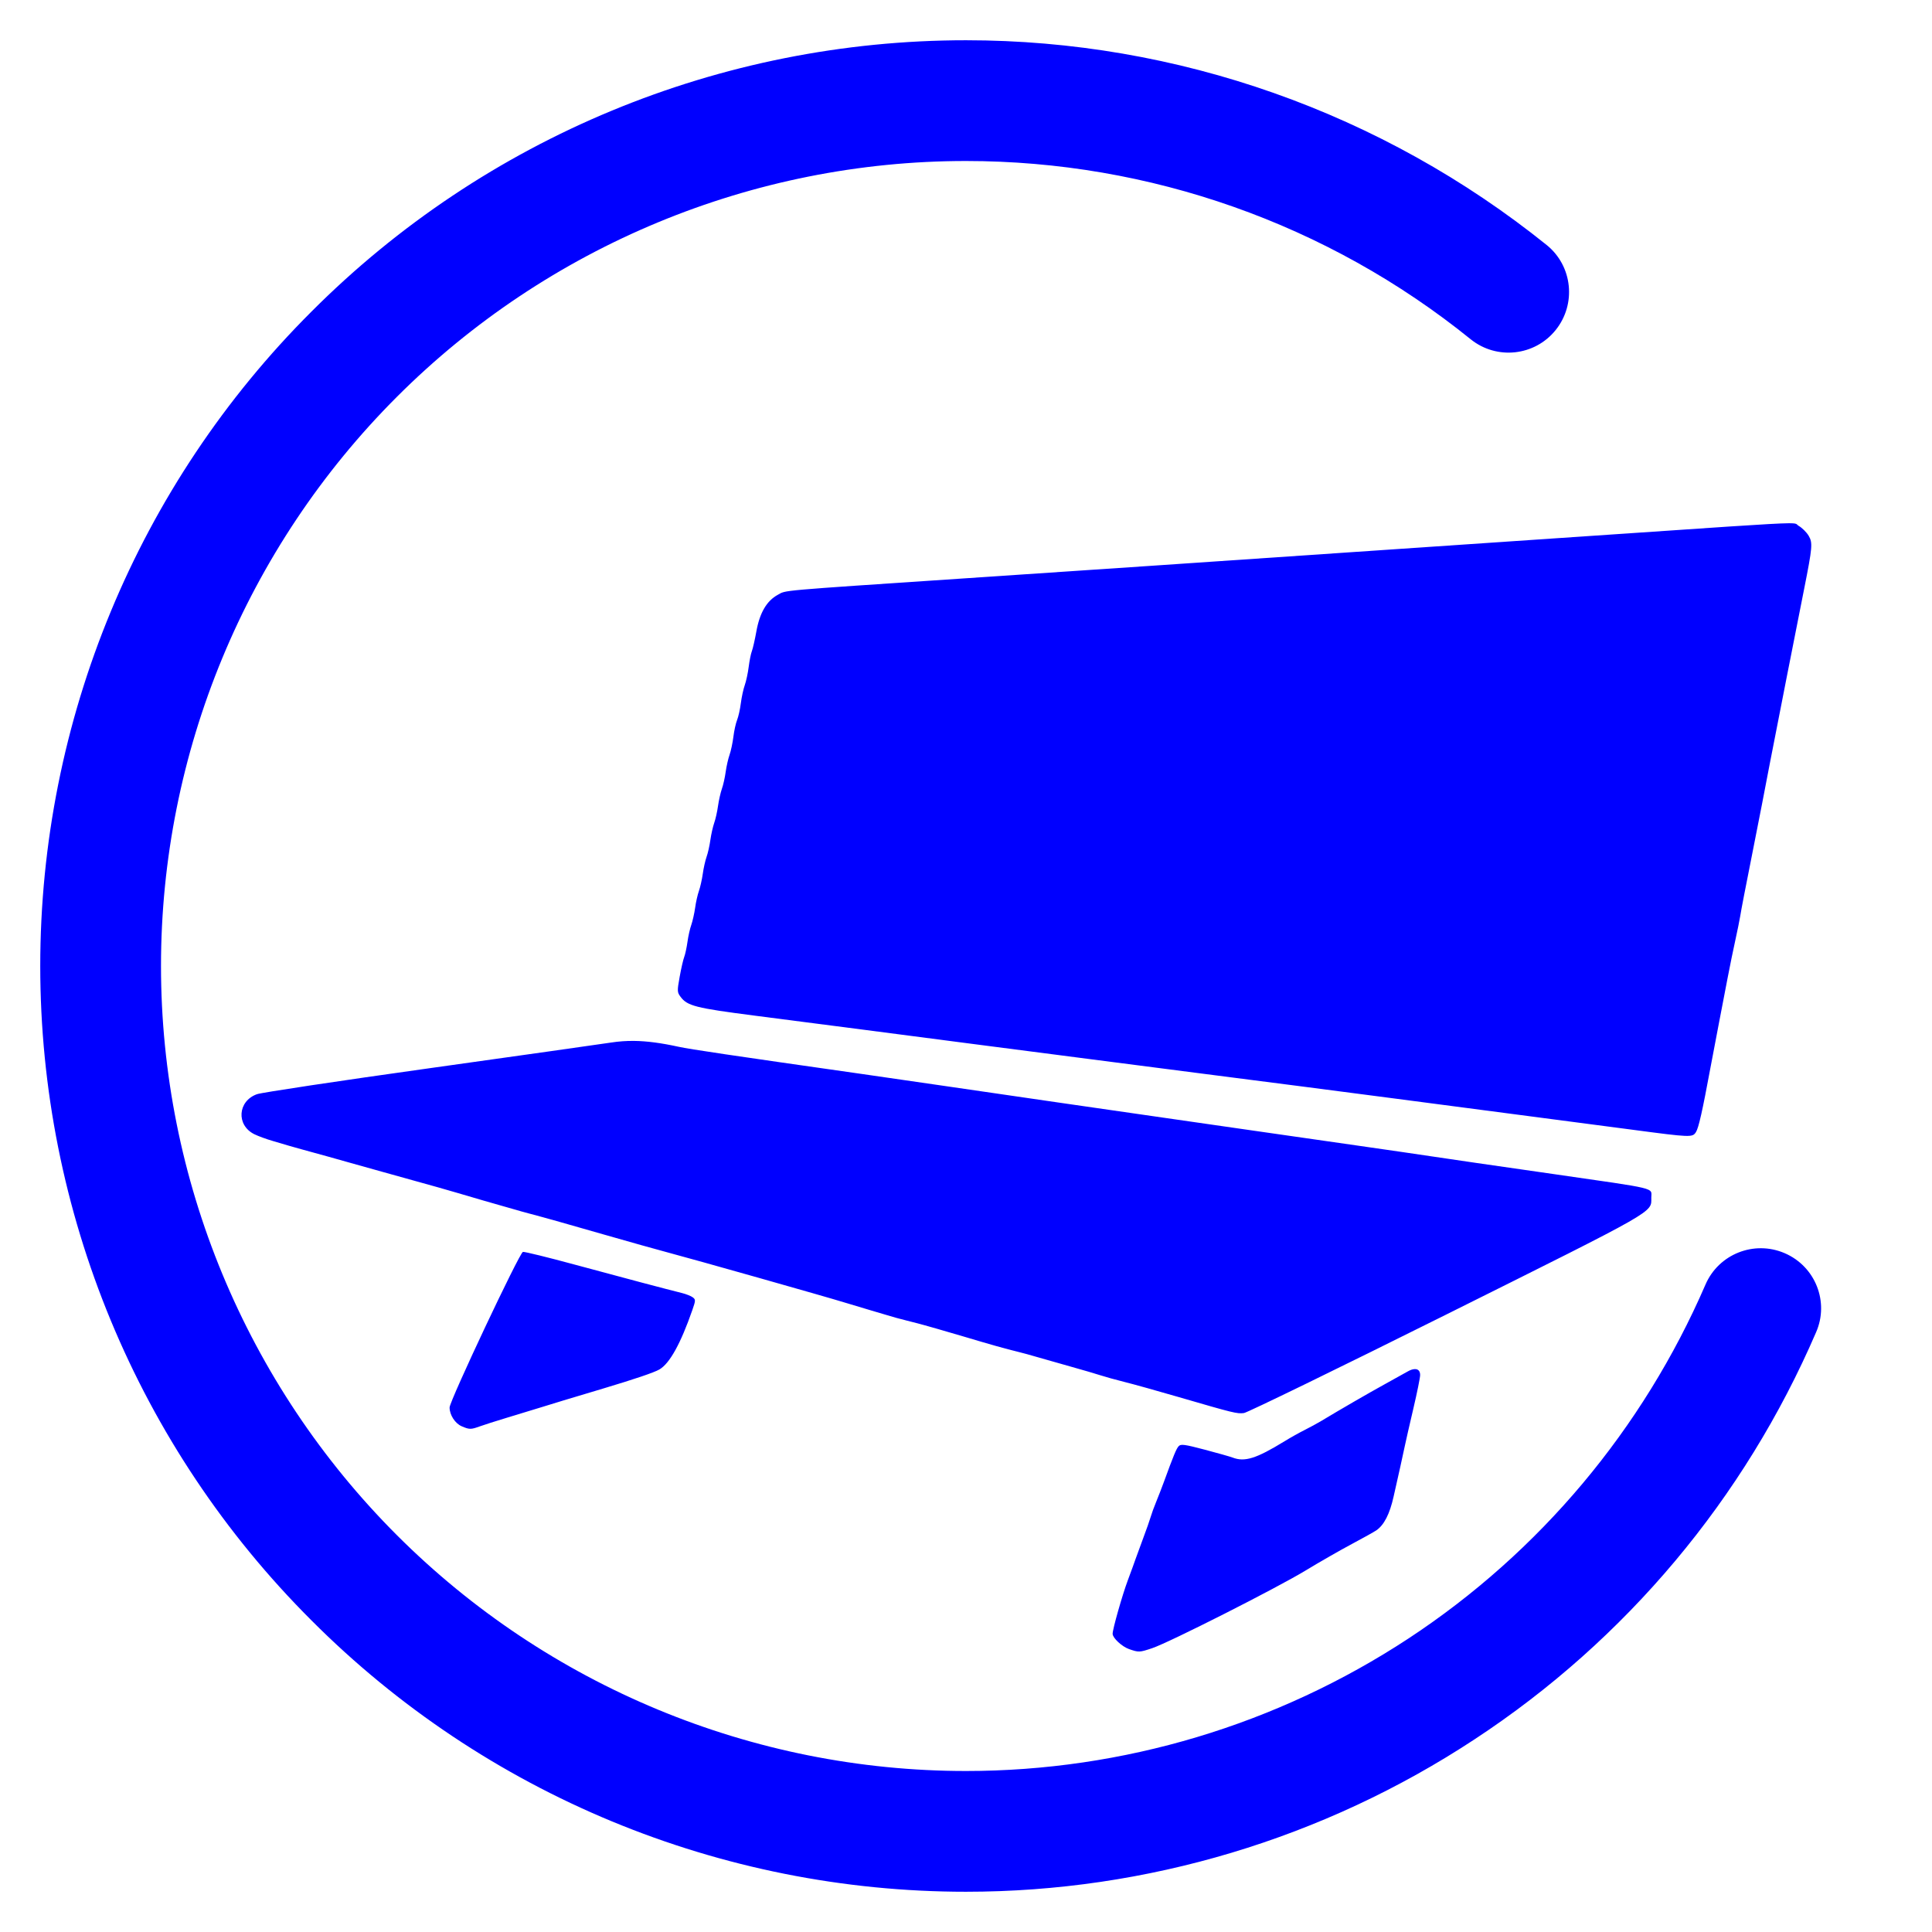 <?xml version="1.0" encoding="UTF-8" standalone="no"?><!-- Generator: Gravit.io --><svg xmlns="http://www.w3.org/2000/svg" xmlns:xlink="http://www.w3.org/1999/xlink" style="isolation:isolate" viewBox="0 0 48 48" width="48pt" height="48pt"><linearGradient id="_lgradient_0" x1="0" y1="0.5" x2="1" y2="0.5" gradientTransform="matrix(44.245,0,0,46,1,1)" gradientUnits="userSpaceOnUse"><stop offset="0%" stop-opacity="1" style="stop-color:rgb(0,0,255)"/><stop offset="98.261%" stop-opacity="1" style="stop-color:rgb(0,0,255)"/></linearGradient><path d=" M 44.433 13 C 44.028 13.004 42.794 13.092 38.795 13.364 C 37.294 13.466 34.977 13.624 33.645 13.714 C 32.314 13.805 30.146 13.952 28.827 14.042 C 27.509 14.131 25.309 14.28 23.939 14.371 C 19.254 14.685 19.542 14.659 19.322 14.779 C 19.048 14.929 18.875 15.225 18.792 15.686 C 18.755 15.891 18.705 16.112 18.68 16.177 C 18.655 16.241 18.62 16.418 18.601 16.569 C 18.582 16.721 18.538 16.924 18.504 17.021 C 18.469 17.118 18.425 17.321 18.406 17.471 C 18.387 17.622 18.345 17.809 18.313 17.888 C 18.281 17.966 18.239 18.154 18.221 18.305 C 18.202 18.457 18.159 18.658 18.126 18.752 C 18.092 18.846 18.049 19.038 18.029 19.179 C 18.01 19.32 17.967 19.51 17.934 19.601 C 17.902 19.693 17.859 19.882 17.839 20.023 C 17.82 20.164 17.777 20.354 17.744 20.446 C 17.712 20.537 17.669 20.727 17.649 20.868 C 17.63 21.009 17.587 21.199 17.554 21.29 C 17.522 21.381 17.479 21.571 17.46 21.712 C 17.44 21.853 17.397 22.043 17.365 22.134 C 17.332 22.226 17.289 22.416 17.27 22.557 C 17.25 22.697 17.207 22.887 17.175 22.979 C 17.142 23.07 17.099 23.261 17.08 23.402 C 17.06 23.543 17.024 23.712 16.999 23.776 C 16.974 23.841 16.923 24.062 16.886 24.269 C 16.823 24.618 16.824 24.652 16.905 24.761 C 17.074 24.992 17.279 25.044 18.755 25.234 C 19.531 25.333 20.742 25.49 21.447 25.582 C 22.151 25.674 23.374 25.833 24.164 25.936 C 24.954 26.038 26.257 26.207 27.059 26.311 C 27.862 26.415 29.085 26.573 29.777 26.662 C 31.28 26.854 33.706 27.168 34.677 27.296 C 36.27 27.506 36.84 27.581 38.083 27.743 C 38.801 27.837 39.912 27.983 40.551 28.067 C 42.012 28.261 42.049 28.262 42.135 28.127 C 42.202 28.023 42.295 27.609 42.497 26.52 C 42.555 26.211 42.651 25.704 42.711 25.395 C 42.771 25.085 42.867 24.589 42.923 24.292 C 42.98 23.995 43.066 23.573 43.115 23.354 C 43.163 23.135 43.217 22.871 43.234 22.768 C 43.265 22.576 43.346 22.157 43.56 21.079 C 43.627 20.743 43.725 20.242 43.779 19.965 C 43.832 19.688 43.92 19.234 43.973 18.956 C 44.027 18.679 44.121 18.199 44.182 17.889 C 44.243 17.579 44.338 17.094 44.393 16.81 C 44.484 16.341 44.55 16.009 44.824 14.629 C 45.029 13.597 45.039 13.485 44.936 13.312 C 44.885 13.225 44.773 13.114 44.688 13.065 C 44.622 13.027 44.677 12.998 44.433 13 L 44.433 13 L 44.433 13 Z  M 15.751 25.861 C 15.556 25.859 15.371 25.873 15.181 25.902 C 14.92 25.942 12.88 26.23 10.648 26.543 C 8.416 26.855 6.497 27.144 6.384 27.185 C 5.904 27.357 5.865 27.954 6.318 28.179 C 6.415 28.227 6.623 28.303 6.78 28.348 C 6.937 28.393 7.118 28.447 7.183 28.467 C 7.249 28.487 7.387 28.526 7.492 28.554 C 7.79 28.634 8.561 28.849 8.857 28.934 C 8.941 28.958 9.096 29.001 9.201 29.03 C 9.305 29.059 9.455 29.101 9.533 29.123 C 9.764 29.189 10.706 29.451 10.886 29.5 C 10.977 29.525 11.196 29.588 11.372 29.64 C 11.548 29.691 11.837 29.776 12.013 29.828 C 12.189 29.88 12.419 29.946 12.523 29.974 C 12.628 30.003 12.766 30.042 12.832 30.062 C 12.897 30.082 13.036 30.121 13.14 30.148 C 13.585 30.266 13.914 30.358 14.991 30.668 C 15.618 30.848 16.323 31.046 16.558 31.108 C 17.262 31.295 20.511 32.214 20.996 32.364 C 21.244 32.44 21.532 32.526 21.637 32.556 C 21.741 32.585 21.922 32.639 22.039 32.675 C 22.155 32.712 22.38 32.774 22.537 32.812 C 22.694 32.851 22.887 32.901 22.966 32.924 C 23.044 32.947 23.183 32.986 23.274 33.011 C 23.365 33.036 23.664 33.123 23.939 33.205 C 24.653 33.418 24.974 33.508 25.291 33.585 C 25.396 33.61 25.62 33.672 25.79 33.722 C 25.959 33.772 26.333 33.878 26.62 33.958 C 26.908 34.038 27.234 34.134 27.347 34.171 C 27.46 34.208 27.727 34.282 27.94 34.335 C 28.154 34.388 28.756 34.556 29.278 34.708 C 30.658 35.11 30.734 35.128 30.905 35.107 C 30.99 35.096 33.254 33.994 35.936 32.657 C 41.209 30.028 41.026 30.133 41.026 29.756 C 41.026 29.499 41.235 29.55 38.582 29.167 C 37.877 29.065 37.012 28.94 36.659 28.89 C 36.307 28.839 35.805 28.766 35.544 28.726 C 35.283 28.686 34.482 28.57 33.764 28.467 C 33.046 28.364 31.871 28.195 31.153 28.092 C 30.435 27.988 29.41 27.84 28.875 27.764 C 27.64 27.587 25.012 27.207 23.535 26.99 C 22.909 26.898 21.958 26.761 21.423 26.684 C 18.151 26.218 17.141 26.068 16.866 26.008 C 16.426 25.912 16.075 25.865 15.751 25.861 L 15.751 25.861 L 15.751 25.861 Z  M 12.992 31.103 C 12.907 31.121 11.17 34.806 11.17 34.969 C 11.17 35.154 11.306 35.364 11.47 35.435 C 11.662 35.518 11.699 35.518 11.917 35.439 C 12.015 35.403 12.32 35.306 12.594 35.223 C 12.869 35.141 13.258 35.022 13.46 34.959 C 13.813 34.849 14.051 34.777 14.991 34.496 C 15.769 34.263 16.257 34.098 16.384 34.023 C 16.639 33.873 16.911 33.382 17.201 32.548 C 17.285 32.307 17.285 32.287 17.21 32.231 C 17.166 32.198 17.044 32.15 16.939 32.124 C 16.563 32.031 15.494 31.748 14.287 31.421 C 13.613 31.238 13.03 31.095 12.992 31.103 L 12.992 31.103 L 12.992 31.103 Z  M 35.15 34.015 C 35.1 34.016 35.038 34.036 34.968 34.077 C 34.881 34.126 34.623 34.27 34.394 34.396 C 34.026 34.598 33.299 35.018 32.815 35.31 C 32.723 35.365 32.542 35.463 32.411 35.529 C 32.281 35.594 32.056 35.72 31.913 35.808 C 31.211 36.239 30.923 36.329 30.622 36.212 C 30.562 36.189 30.25 36.101 29.929 36.016 C 29.427 35.884 29.337 35.872 29.284 35.93 C 29.226 35.992 29.159 36.154 28.917 36.817 C 28.865 36.959 28.779 37.181 28.726 37.31 C 28.672 37.439 28.611 37.608 28.589 37.685 C 28.567 37.763 28.482 38.005 28.399 38.225 C 28.317 38.444 28.232 38.676 28.21 38.741 C 28.189 38.805 28.104 39.037 28.022 39.257 C 27.882 39.63 27.639 40.489 27.643 40.593 C 27.646 40.697 27.874 40.908 28.048 40.97 C 28.292 41.055 28.309 41.055 28.627 40.948 C 29.049 40.807 31.72 39.454 32.435 39.02 C 32.787 38.806 33.305 38.51 33.585 38.361 C 33.865 38.212 34.139 38.059 34.195 38.021 C 34.388 37.887 34.527 37.616 34.624 37.181 C 34.677 36.942 34.752 36.61 34.79 36.442 C 34.828 36.274 34.878 36.042 34.902 35.926 C 34.926 35.81 35.021 35.392 35.114 34.997 C 35.207 34.602 35.283 34.226 35.283 34.162 C 35.283 34.063 35.233 34.012 35.15 34.015 L 35.15 34.015 L 35.15 34.015 Z  M 42.37 31.92 L 42.37 31.92 C 42.696 31.158 43.578 30.807 44.34 31.135 L 44.34 31.135 C 45.102 31.463 45.451 32.344 45.12 33.1 L 45.12 33.1 C 43.34 37.23 40.4 40.74 36.64 43.21 C 32.89 45.68 28.49 47 24 47 C 17.9 47 12.05 44.58 7.74 40.26 C 3.42 35.95 1 30.1 1 24 C 1 17.9 3.42 12.05 7.74 7.74 C 12.05 3.42 17.9 1 24 1 C 29.25 1 34.34 2.8 38.43 6.09 L 38.43 6.09 C 39.07 6.609 39.169 7.554 38.65 8.2 L 38.65 8.2 C 38.131 8.846 37.186 8.949 36.54 8.43 L 36.54 8.43 C 32.99 5.56 28.56 4 24 4 C 18.7 4 13.61 6.11 9.86 9.86 C 6.11 13.61 4 18.7 4 24 C 4 29.3 6.11 34.39 9.86 38.14 C 13.61 41.89 18.7 44 24 44 C 27.91 44 31.73 42.85 34.99 40.71 C 38.26 38.56 40.82 35.5 42.37 31.92 Z " fill-rule="evenodd" fill="url(#_lgradient_0)"/></svg>
